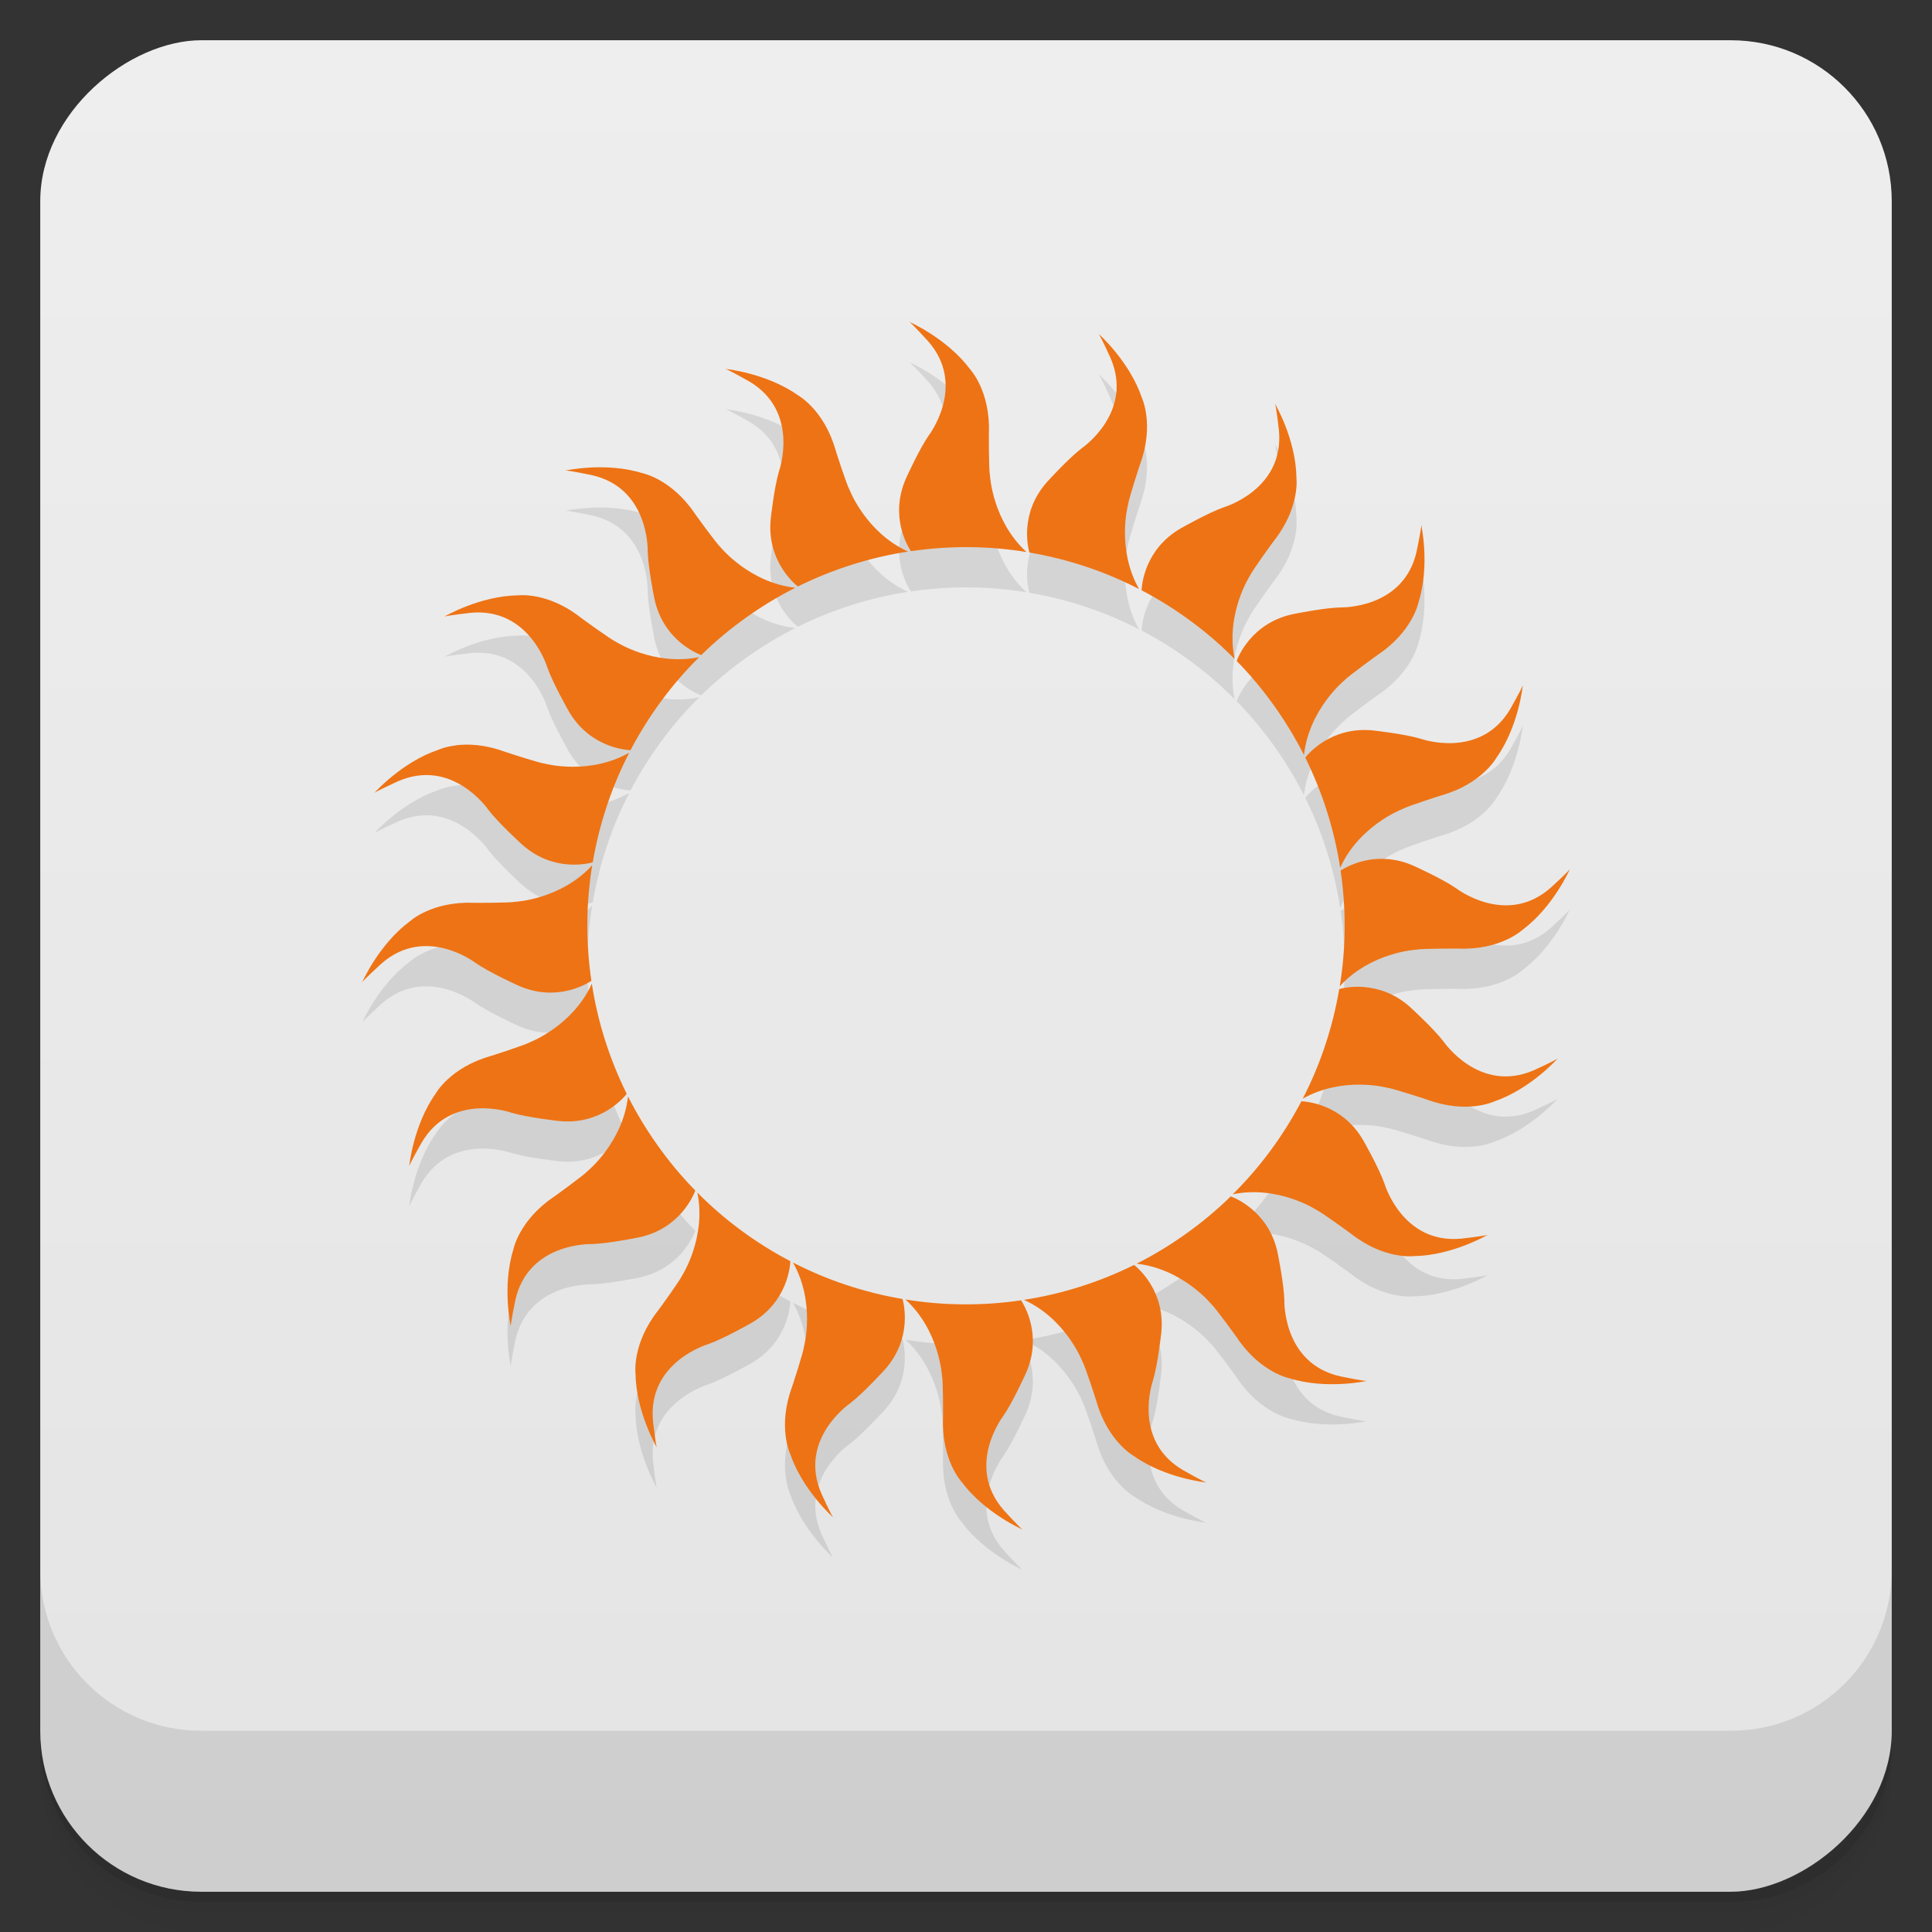 <svg width="48" height="48" version="1.1" viewBox="0 0 48 48" xmlns="http://www.w3.org/2000/svg">
 <rect x="0" y="0" width="48" height="48" fill="#333333" stroke="none"/>
 <defs>
  <linearGradient id="linearGradient4501" x1="-47" x2="-1" y1="2.8779e-15" y2="6.1232e-17" gradientUnits="userSpaceOnUse">
   <stop style="stop-color:#e4e4e4" offset="0"/>
   <stop style="stop-color:#eee" offset="1"/>
  </linearGradient>
 </defs>
 <g transform="translate(0 3.949e-5)">
  <path d="m1 43v0.25c0 2.216 1.784 4 4 4h38c2.216 0 4-1.784 4-4v-0.25c0 2.216-1.784 4-4 4h-38c-2.216 0-4-1.784-4-4zm0 0.5v0.5c0 2.216 1.784 4 4 4h38c2.216 0 4-1.784 4-4v-0.5c0 2.216-1.784 4-4 4h-38c-2.216 0-4-1.784-4-4z" style="opacity:.02"/>
  <path d="m1 43.25v0.25c0 2.216 1.784 4 4 4h38c2.216 0 4-1.784 4-4v-0.25c0 2.216-1.784 4-4 4h-38c-2.216 0-4-1.784-4-4z" style="opacity:.05"/>
  <path d="m1 43v0.25c0 2.216 1.784 4 4 4h38c2.216 0 4-1.784 4-4v-0.25c0 2.216-1.784 4-4 4h-38c-2.216 0-4-1.784-4-4z" style="opacity:.1"/>
 </g>
 <rect transform="rotate(-90)" x="-47" y="1" width="46" height="46" rx="4" style="fill:url(#linearGradient4501)"/>
 <g transform="translate(0 3.949e-5)">
  <g transform="translate(0 -1004.4)">
   <path d="m1 1043.4v4c0 2.216 1.784 4 4 4h38c2.216 0 4-1.784 4-4v-4c0 2.216-1.784 4-4 4h-38c-2.216 0-4-1.784-4-4z" style="opacity:.1"/>
  </g>
 </g>
 <path d="m22.588 8.996c0.043 0.012 0.463 0.473 0.463 0.473 0.983 1.105 0.023 2.35 0.023 2.35-0.239 0.344-0.564 1.065-0.564 1.065-0.427 0.964 0.067 1.728 0.121 1.81 0.479-0.071 0.972-0.105 1.471-0.1 0.479 0.005 0.946 0.046 1.402 0.121-0.846-0.772-0.908-1.895-0.908-1.895-0.032-0.141-0.028-1.057-0.027-1.057 0.04-1.047-0.465-1.586-0.465-1.586-0.575-0.773-1.516-1.182-1.516-1.182zm4.705 0.299c0.037 0.024 0.295 0.592 0.295 0.592 0.593 1.355-0.703 2.242-0.703 2.242-0.333 0.253-0.865 0.838-0.865 0.838-0.704 0.785-0.472 1.665-0.445 1.76 0.478 0.081 0.955 0.2 1.428 0.359 0.454 0.152 0.887 0.337 1.297 0.549-0.566-0.995-0.277-2.082-0.277-2.082 0.013-0.144 0.3-1.016 0.301-1.016 0.361-0.984 0.047-1.65 0.047-1.65-0.308-0.913-1.076-1.592-1.076-1.592zm-9.273 0.871c0.044-0.002 0.588 0.307 0.588 0.307 1.277 0.747 0.748 2.228 0.748 2.228-0.121 0.401-0.207 1.185-0.207 1.185-0.108 1.048 0.597 1.624 0.674 1.685 0.434-0.215 0.891-0.4 1.367-0.549 0.457-0.143 0.914-0.249 1.371-0.318-1.043-0.472-1.449-1.522-1.449-1.522-0.074-0.124-0.353-0.998-0.352-0.998-0.286-1.008-0.934-1.363-0.934-1.363-0.786-0.557-1.807-0.656-1.807-0.656zm13.656 0.865c0.028 0.035 0.098 0.654 0.098 0.654 0.146 1.472-1.363 1.916-1.363 1.916-0.395 0.138-1.08 0.529-1.08 0.529-0.912 0.529-0.964 1.436-0.969 1.535 0.429 0.224 0.85 0.488 1.25 0.785 0.384 0.285 0.738 0.593 1.062 0.922-0.231-1.122 0.379-2.066 0.379-2.066 0.057-0.132 0.599-0.874 0.6-0.873 0.648-0.824 0.557-1.555 0.557-1.555-0.011-0.963-0.533-1.848-0.533-1.848zm-17.021 1.586c-0.365 0.02-0.615 0.074-0.615 0.074 0.042-0.016 0.652 0.111 0.652 0.111 1.445 0.316 1.4 1.887 1.4 1.887 0.009 0.418 0.168 1.191 0.168 1.191 0.221 1.03 1.069 1.36 1.162 1.395 0.346-0.339 0.724-0.655 1.131-0.943 0.39-0.277 0.794-0.521 1.207-0.729-1.138-0.127-1.85-0.998-1.85-0.998-0.108-0.095-0.643-0.839-0.643-0.84-0.583-0.87-1.309-1.01-1.309-1.01-0.46-0.143-0.94-0.158-1.305-0.139zm20.654 1.422c0.016 0.042-0.111 0.652-0.111 0.652-0.316 1.445-1.887 1.4-1.887 1.4-0.418 0.009-1.191 0.168-1.191 0.168-1.03 0.221-1.36 1.069-1.395 1.162 0.339 0.346 0.655 0.724 0.943 1.131 0.277 0.39 0.521 0.794 0.729 1.207 0.127-1.138 0.998-1.85 0.998-1.85 0.095-0.108 0.839-0.643 0.84-0.643 0.87-0.583 1.01-1.309 1.01-1.309 0.287-0.92 0.064-1.92 0.064-1.92zm-22.303 1.748c-0.082-0.001-0.127 0.004-0.127 0.004-0.963 0.011-1.848 0.533-1.848 0.533 0.035-0.028 0.654-0.098 0.654-0.098 1.472-0.146 1.916 1.363 1.916 1.363 0.138 0.395 0.529 1.08 0.529 1.08 0.529 0.912 1.436 0.964 1.535 0.969 0.224-0.429 0.488-0.85 0.785-1.25 0.285-0.384 0.593-0.738 0.922-1.062-1.122 0.231-2.066-0.379-2.066-0.379-0.132-0.057-0.874-0.599-0.873-0.6-0.618-0.486-1.183-0.556-1.428-0.561zm24.828 2.232c0.002 0.044-0.307 0.588-0.307 0.588-0.747 1.277-2.228 0.748-2.228 0.748-0.401-0.121-1.185-0.207-1.185-0.207-1.048-0.108-1.624 0.597-1.685 0.674 0.215 0.434 0.4 0.891 0.549 1.367 0.143 0.457 0.249 0.914 0.318 1.371 0.472-1.043 1.522-1.449 1.522-1.449 0.124-0.074 0.998-0.353 0.998-0.352 1.008-0.286 1.363-0.934 1.363-0.934 0.557-0.786 0.656-1.807 0.656-1.807zm-26.49 1.498c-0.29 0.033-0.457 0.113-0.457 0.113-0.913 0.308-1.592 1.076-1.592 1.076 0.024-0.037 0.592-0.295 0.592-0.295 1.355-0.593 2.242 0.703 2.242 0.703 0.253 0.333 0.838 0.865 0.838 0.865 0.785 0.704 1.665 0.472 1.76 0.445 0.081-0.478 0.2-0.955 0.359-1.428 0.152-0.454 0.337-0.887 0.549-1.297-0.995 0.566-2.082 0.277-2.082 0.277-0.144-0.013-1.016-0.3-1.016-0.301-0.492-0.181-0.903-0.194-1.193-0.16zm23.096 2.824c-0.626-0.039-1.071 0.248-1.133 0.289 0.071 0.479 0.105 0.972 0.1 1.471-0.005 0.479-0.046 0.946-0.121 1.402 0.772-0.846 1.895-0.908 1.895-0.908 0.141-0.032 1.057-0.028 1.057-0.027 1.047 0.04 1.586-0.465 1.586-0.465 0.773-0.575 1.182-1.516 1.182-1.516-0.012 0.043-0.473 0.463-0.473 0.463-1.105 0.983-2.35 0.023-2.35 0.023-0.344-0.239-1.065-0.564-1.065-0.564-0.241-0.107-0.469-0.155-0.678-0.168zm-19.725 0.154c-0.772 0.846-1.895 0.908-1.895 0.908-0.141 0.032-1.057 0.028-1.057 0.027-1.047-0.04-1.586 0.465-1.586 0.465-0.773 0.575-1.182 1.516-1.182 1.516 0.012-0.043 0.473-0.463 0.473-0.463 1.105-0.983 2.35-0.023 2.35-0.023 0.344 0.239 1.065 0.564 1.065 0.564 0.964 0.427 1.728-0.067 1.81-0.121-0.071-0.479-0.105-0.972-0.1-1.471 0.005-0.479 0.046-0.946 0.121-1.402zm-0.01 2.943c-0.472 1.043-1.522 1.449-1.522 1.449-0.124 0.074-0.998 0.353-0.998 0.352-1.008 0.286-1.363 0.934-1.363 0.934-0.557 0.786-0.656 1.807-0.656 1.807-0.002-0.044 0.307-0.588 0.307-0.588 0.747-1.277 2.228-0.748 2.228-0.748 0.401 0.121 1.185 0.207 1.185 0.207 1.048 0.108 1.624-0.597 1.685-0.674-0.215-0.434-0.4-0.891-0.549-1.367-0.143-0.457-0.249-0.914-0.318-1.371zm19.189 0.084c-0.33-0.027-0.573 0.038-0.621 0.051-0.081 0.478-0.2 0.955-0.359 1.428-0.152 0.454-0.337 0.887-0.549 1.297 0.995-0.566 2.082-0.277 2.082-0.277 0.144 0.013 1.016 0.3 1.016 0.301 0.984 0.361 1.65 0.047 1.65 0.047 0.913-0.308 1.592-1.076 1.592-1.076-0.024 0.037-0.592 0.295-0.592 0.295-1.355 0.593-2.242-0.703-2.242-0.703-0.253-0.333-0.838-0.865-0.838-0.865-0.392-0.352-0.809-0.469-1.139-0.496zm-18.291 2.717c-0.127 1.138-0.998 1.85-0.998 1.85-0.095 0.108-0.839 0.643-0.84 0.643-0.87 0.583-1.01 1.309-1.01 1.309-0.287 0.92-0.064 1.92-0.064 1.92-0.016-0.042 0.111-0.652 0.111-0.652 0.316-1.445 1.887-1.4 1.887-1.4 0.418-0.009 1.191-0.168 1.191-0.168 1.03-0.221 1.36-1.069 1.395-1.162-0.339-0.346-0.655-0.724-0.943-1.131-0.277-0.39-0.521-0.794-0.729-1.207zm16.73 0.121c-0.224 0.429-0.488 0.85-0.785 1.25-0.285 0.384-0.593 0.738-0.922 1.062 1.122-0.231 2.066 0.379 2.066 0.379 0.132 0.057 0.874 0.599 0.873 0.6 0.824 0.648 1.555 0.557 1.555 0.557 0.963-0.011 1.848-0.533 1.848-0.533-0.035 0.028-0.654 0.098-0.654 0.098-1.472 0.146-1.916-1.363-1.916-1.363-0.138-0.395-0.529-1.08-0.529-1.08-0.529-0.912-1.436-0.964-1.535-0.969zm-15.008 2.266c0.231 1.122-0.379 2.066-0.379 2.066-0.057 0.132-0.599 0.874-0.6 0.873-0.648 0.824-0.557 1.555-0.557 1.555 0.011 0.963 0.533 1.848 0.533 1.848-0.028-0.035-0.098-0.654-0.098-0.654-0.146-1.472 1.363-1.916 1.363-1.916 0.395-0.138 1.08-0.529 1.08-0.529 0.912-0.529 0.964-1.436 0.969-1.535-0.429-0.224-0.85-0.488-1.25-0.785-0.384-0.285-0.738-0.593-1.062-0.922zm13.252 0.098c-0.346 0.339-0.724 0.655-1.131 0.943-0.39 0.277-0.794 0.521-1.207 0.729 1.138 0.127 1.85 0.998 1.85 0.998 0.108 0.095 0.643 0.839 0.643 0.84 0.583 0.87 1.309 1.01 1.309 1.01 0.92 0.287 1.92 0.064 1.92 0.064-0.042 0.016-0.652-0.111-0.652-0.111-1.445-0.316-1.4-1.887-1.4-1.887-0.009-0.418-0.168-1.191-0.168-1.191-0.221-1.03-1.069-1.36-1.162-1.395zm-10.877 1.641c0.566 0.995 0.277 2.082 0.277 2.082-0.013 0.144-0.3 1.016-0.301 1.016-0.361 0.984-0.047 1.65-0.047 1.65 0.308 0.913 1.076 1.592 1.076 1.592-0.037-0.024-0.295-0.592-0.295-0.592-0.593-1.355 0.703-2.242 0.703-2.242 0.333-0.253 0.865-0.838 0.865-0.838 0.704-0.785 0.472-1.665 0.445-1.76-0.478-0.081-0.955-0.2-1.428-0.359-0.454-0.152-0.887-0.337-1.297-0.549zm8.477 0.062c-0.434 0.215-0.891 0.4-1.367 0.549-0.457 0.143-0.914 0.249-1.371 0.318 1.043 0.472 1.449 1.522 1.449 1.522 0.074 0.124 0.353 0.998 0.352 0.998 0.286 1.008 0.934 1.363 0.934 1.363 0.786 0.557 1.807 0.656 1.807 0.656-0.044 0.002-0.588-0.307-0.588-0.307-1.277-0.747-0.748-2.228-0.748-2.228 0.121-0.401 0.207-1.185 0.207-1.185 0.108-1.048-0.597-1.624-0.674-1.685zm-5.682 0.857c0.846 0.772 0.908 1.895 0.908 1.895 0.032 0.141 0.028 1.057 0.027 1.057-0.04 1.047 0.465 1.586 0.465 1.586 0.575 0.773 1.516 1.182 1.516 1.182-0.043-0.012-0.463-0.473-0.463-0.473-0.983-1.105-0.023-2.35-0.023-2.35 0.239-0.344 0.564-1.065 0.564-1.065 0.427-0.964-0.067-1.728-0.121-1.81-0.479 0.071-0.972 0.105-1.471 0.1-0.479-0.005-0.946-0.046-1.402-0.121z" style="opacity:.1"/>
 <path d="m22.588 7.996c0.043 0.012 0.463 0.473 0.463 0.473 0.983 1.105 0.023 2.35 0.023 2.35-0.239 0.344-0.564 1.065-0.564 1.065-0.427 0.964 0.067 1.728 0.121 1.81 0.479-0.071 0.972-0.105 1.471-0.1 0.479 0.005 0.946 0.046 1.402 0.121-0.846-0.772-0.908-1.895-0.908-1.895-0.032-0.141-0.028-1.057-0.027-1.057 0.04-1.047-0.465-1.586-0.465-1.586-0.575-0.773-1.516-1.182-1.516-1.182zm4.705 0.299c0.037 0.024 0.295 0.592 0.295 0.592 0.593 1.355-0.703 2.242-0.703 2.242-0.333 0.253-0.865 0.838-0.865 0.838-0.704 0.785-0.472 1.665-0.445 1.76 0.478 0.081 0.955 0.2 1.428 0.359 0.454 0.152 0.887 0.337 1.297 0.549-0.566-0.995-0.277-2.082-0.277-2.082 0.013-0.144 0.3-1.016 0.301-1.016 0.361-0.984 0.047-1.65 0.047-1.65-0.308-0.913-1.076-1.592-1.076-1.592zm-9.273 0.871c0.044-0.002 0.588 0.307 0.588 0.307 1.277 0.747 0.748 2.228 0.748 2.228-0.121 0.401-0.207 1.185-0.207 1.185-0.108 1.048 0.597 1.624 0.674 1.685 0.434-0.215 0.891-0.4 1.367-0.549 0.457-0.143 0.914-0.249 1.371-0.318-1.043-0.472-1.449-1.522-1.449-1.522-0.074-0.124-0.353-0.998-0.352-0.998-0.286-1.008-0.934-1.363-0.934-1.363-0.786-0.557-1.807-0.656-1.807-0.656zm13.656 0.865c0.028 0.035 0.098 0.654 0.098 0.654 0.146 1.472-1.363 1.916-1.363 1.916-0.395 0.138-1.08 0.529-1.08 0.529-0.912 0.529-0.964 1.436-0.969 1.535 0.429 0.224 0.85 0.488 1.25 0.785 0.384 0.285 0.738 0.593 1.062 0.922-0.231-1.122 0.379-2.066 0.379-2.066 0.057-0.132 0.599-0.874 0.6-0.873 0.648-0.824 0.557-1.555 0.557-1.555-0.011-0.963-0.533-1.848-0.533-1.848zm-17.021 1.586c-0.365 0.02-0.615 0.074-0.615 0.074 0.042-0.016 0.652 0.111 0.652 0.111 1.445 0.316 1.4 1.887 1.4 1.887 0.009 0.418 0.168 1.191 0.168 1.191 0.221 1.03 1.069 1.36 1.162 1.395 0.346-0.339 0.724-0.655 1.131-0.943 0.39-0.277 0.794-0.521 1.207-0.729-1.138-0.127-1.85-0.998-1.85-0.998-0.108-0.095-0.643-0.839-0.643-0.84-0.583-0.87-1.309-1.01-1.309-1.01-0.46-0.143-0.94-0.158-1.305-0.139zm20.654 1.422c0.016 0.042-0.111 0.652-0.111 0.652-0.316 1.445-1.887 1.4-1.887 1.4-0.418 0.009-1.191 0.168-1.191 0.168-1.03 0.221-1.36 1.069-1.395 1.162 0.339 0.346 0.655 0.724 0.943 1.131 0.277 0.39 0.521 0.794 0.729 1.207 0.127-1.138 0.998-1.85 0.998-1.85 0.095-0.108 0.839-0.643 0.84-0.643 0.87-0.583 1.01-1.309 1.01-1.309 0.287-0.92 0.064-1.92 0.064-1.92zm-22.303 1.748c-0.082-0.001-0.127 0.004-0.127 0.004-0.963 0.011-1.848 0.533-1.848 0.533 0.035-0.028 0.654-0.098 0.654-0.098 1.472-0.146 1.916 1.363 1.916 1.363 0.138 0.395 0.529 1.08 0.529 1.08 0.529 0.912 1.436 0.964 1.535 0.969 0.224-0.429 0.488-0.85 0.785-1.25 0.285-0.384 0.593-0.738 0.922-1.062-1.122 0.231-2.066-0.379-2.066-0.379-0.132-0.057-0.874-0.599-0.873-0.6-0.618-0.486-1.183-0.556-1.428-0.561zm24.828 2.232c0.002 0.044-0.307 0.588-0.307 0.588-0.747 1.277-2.228 0.748-2.228 0.748-0.401-0.121-1.185-0.207-1.185-0.207-1.048-0.108-1.624 0.597-1.685 0.674 0.215 0.434 0.4 0.891 0.549 1.367 0.143 0.457 0.249 0.914 0.318 1.371 0.472-1.043 1.522-1.449 1.522-1.449 0.124-0.074 0.998-0.353 0.998-0.352 1.008-0.286 1.363-0.934 1.363-0.934 0.557-0.786 0.656-1.807 0.656-1.807zm-26.49 1.498c-0.29 0.033-0.457 0.113-0.457 0.113-0.913 0.308-1.592 1.076-1.592 1.076 0.024-0.037 0.592-0.295 0.592-0.295 1.355-0.593 2.242 0.703 2.242 0.703 0.253 0.333 0.838 0.865 0.838 0.865 0.785 0.704 1.665 0.472 1.76 0.445 0.081-0.478 0.2-0.955 0.359-1.428 0.152-0.454 0.337-0.887 0.549-1.297-0.995 0.566-2.082 0.277-2.082 0.277-0.144-0.013-1.016-0.3-1.016-0.301-0.492-0.181-0.903-0.194-1.193-0.16zm23.096 2.824c-0.626-0.039-1.071 0.248-1.133 0.289 0.071 0.479 0.105 0.972 0.1 1.471-0.005 0.479-0.046 0.946-0.121 1.402 0.772-0.846 1.895-0.908 1.895-0.908 0.141-0.032 1.057-0.028 1.057-0.027 1.047 0.04 1.586-0.465 1.586-0.465 0.773-0.575 1.182-1.516 1.182-1.516-0.012 0.043-0.473 0.463-0.473 0.463-1.105 0.983-2.35 0.023-2.35 0.023-0.344-0.239-1.065-0.564-1.065-0.564-0.241-0.107-0.469-0.155-0.678-0.168zm-19.725 0.154c-0.772 0.846-1.895 0.908-1.895 0.908-0.141 0.032-1.057 0.028-1.057 0.027-1.047-0.04-1.586 0.465-1.586 0.465-0.773 0.575-1.182 1.516-1.182 1.516 0.012-0.043 0.473-0.463 0.473-0.463 1.105-0.983 2.35-0.023 2.35-0.023 0.344 0.239 1.065 0.564 1.065 0.564 0.964 0.427 1.728-0.067 1.81-0.121-0.071-0.479-0.105-0.972-0.1-1.471 0.005-0.479 0.046-0.946 0.121-1.402zm-0.01 2.943c-0.472 1.043-1.522 1.449-1.522 1.449-0.124 0.074-0.998 0.353-0.998 0.352-1.008 0.286-1.363 0.934-1.363 0.934-0.557 0.786-0.656 1.807-0.656 1.807-0.002-0.044 0.307-0.588 0.307-0.588 0.747-1.277 2.228-0.748 2.228-0.748 0.401 0.121 1.185 0.207 1.185 0.207 1.048 0.108 1.624-0.597 1.685-0.674-0.215-0.434-0.4-0.891-0.549-1.367-0.143-0.457-0.249-0.914-0.318-1.371zm19.189 0.084c-0.33-0.027-0.573 0.038-0.621 0.051-0.081 0.478-0.2 0.955-0.359 1.428-0.152 0.454-0.337 0.887-0.549 1.297 0.995-0.566 2.082-0.277 2.082-0.277 0.144 0.013 1.016 0.3 1.016 0.301 0.984 0.361 1.65 0.047 1.65 0.047 0.913-0.308 1.592-1.076 1.592-1.076-0.024 0.037-0.592 0.295-0.592 0.295-1.355 0.593-2.242-0.703-2.242-0.703-0.253-0.333-0.838-0.865-0.838-0.865-0.392-0.352-0.809-0.469-1.139-0.496zm-18.291 2.717c-0.127 1.138-0.998 1.85-0.998 1.85-0.095 0.108-0.839 0.643-0.84 0.643-0.87 0.583-1.01 1.309-1.01 1.309-0.287 0.92-0.064 1.92-0.064 1.92-0.016-0.042 0.111-0.652 0.111-0.652 0.316-1.445 1.887-1.4 1.887-1.4 0.418-0.009 1.191-0.168 1.191-0.168 1.03-0.221 1.36-1.069 1.395-1.162-0.339-0.346-0.655-0.724-0.943-1.131-0.277-0.39-0.521-0.794-0.729-1.207zm16.73 0.121c-0.224 0.429-0.488 0.85-0.785 1.25-0.285 0.384-0.593 0.738-0.922 1.062 1.122-0.231 2.066 0.379 2.066 0.379 0.132 0.057 0.874 0.599 0.873 0.6 0.824 0.648 1.555 0.557 1.555 0.557 0.963-0.011 1.848-0.533 1.848-0.533-0.035 0.028-0.654 0.098-0.654 0.098-1.472 0.146-1.916-1.363-1.916-1.363-0.138-0.395-0.529-1.08-0.529-1.08-0.529-0.912-1.436-0.964-1.535-0.969zm-15.008 2.266c0.231 1.122-0.379 2.066-0.379 2.066-0.057 0.132-0.599 0.874-0.6 0.873-0.648 0.824-0.557 1.555-0.557 1.555 0.011 0.963 0.533 1.848 0.533 1.848-0.028-0.035-0.098-0.654-0.098-0.654-0.146-1.472 1.363-1.916 1.363-1.916 0.395-0.138 1.08-0.529 1.08-0.529 0.912-0.529 0.964-1.436 0.969-1.535-0.429-0.224-0.85-0.488-1.25-0.785-0.384-0.285-0.738-0.593-1.062-0.922zm13.252 0.098c-0.346 0.339-0.724 0.655-1.131 0.943-0.39 0.277-0.794 0.521-1.207 0.729 1.138 0.127 1.85 0.998 1.85 0.998 0.108 0.095 0.643 0.839 0.643 0.84 0.583 0.87 1.309 1.01 1.309 1.01 0.92 0.287 1.92 0.064 1.92 0.064-0.042 0.016-0.652-0.111-0.652-0.111-1.445-0.316-1.4-1.887-1.4-1.887-0.009-0.418-0.168-1.191-0.168-1.191-0.221-1.03-1.069-1.36-1.162-1.395zm-10.877 1.641c0.566 0.995 0.277 2.082 0.277 2.082-0.013 0.144-0.3 1.016-0.301 1.016-0.361 0.984-0.047 1.65-0.047 1.65 0.308 0.913 1.076 1.592 1.076 1.592-0.037-0.024-0.295-0.592-0.295-0.592-0.593-1.355 0.703-2.242 0.703-2.242 0.333-0.253 0.865-0.838 0.865-0.838 0.704-0.785 0.472-1.665 0.445-1.76-0.478-0.081-0.955-0.2-1.428-0.359-0.454-0.152-0.887-0.337-1.297-0.549zm8.477 0.062c-0.434 0.215-0.891 0.4-1.367 0.549-0.457 0.143-0.914 0.249-1.371 0.318 1.043 0.472 1.449 1.522 1.449 1.522 0.074 0.124 0.353 0.998 0.352 0.998 0.286 1.008 0.934 1.363 0.934 1.363 0.786 0.557 1.807 0.656 1.807 0.656-0.044 0.002-0.588-0.307-0.588-0.307-1.277-0.747-0.748-2.228-0.748-2.228 0.121-0.401 0.207-1.185 0.207-1.185 0.108-1.048-0.597-1.624-0.674-1.685zm-5.682 0.857c0.846 0.772 0.908 1.895 0.908 1.895 0.032 0.141 0.028 1.057 0.027 1.057-0.04 1.047 0.465 1.586 0.465 1.586 0.575 0.773 1.516 1.182 1.516 1.182-0.043-0.012-0.463-0.473-0.463-0.473-0.983-1.105-0.023-2.35-0.023-2.35 0.239-0.344 0.564-1.065 0.564-1.065 0.427-0.964-0.067-1.728-0.121-1.81-0.479 0.071-0.972 0.105-1.471 0.1-0.479-0.005-0.946-0.046-1.402-0.121z" style="fill:#ee7314"/>
</svg>
